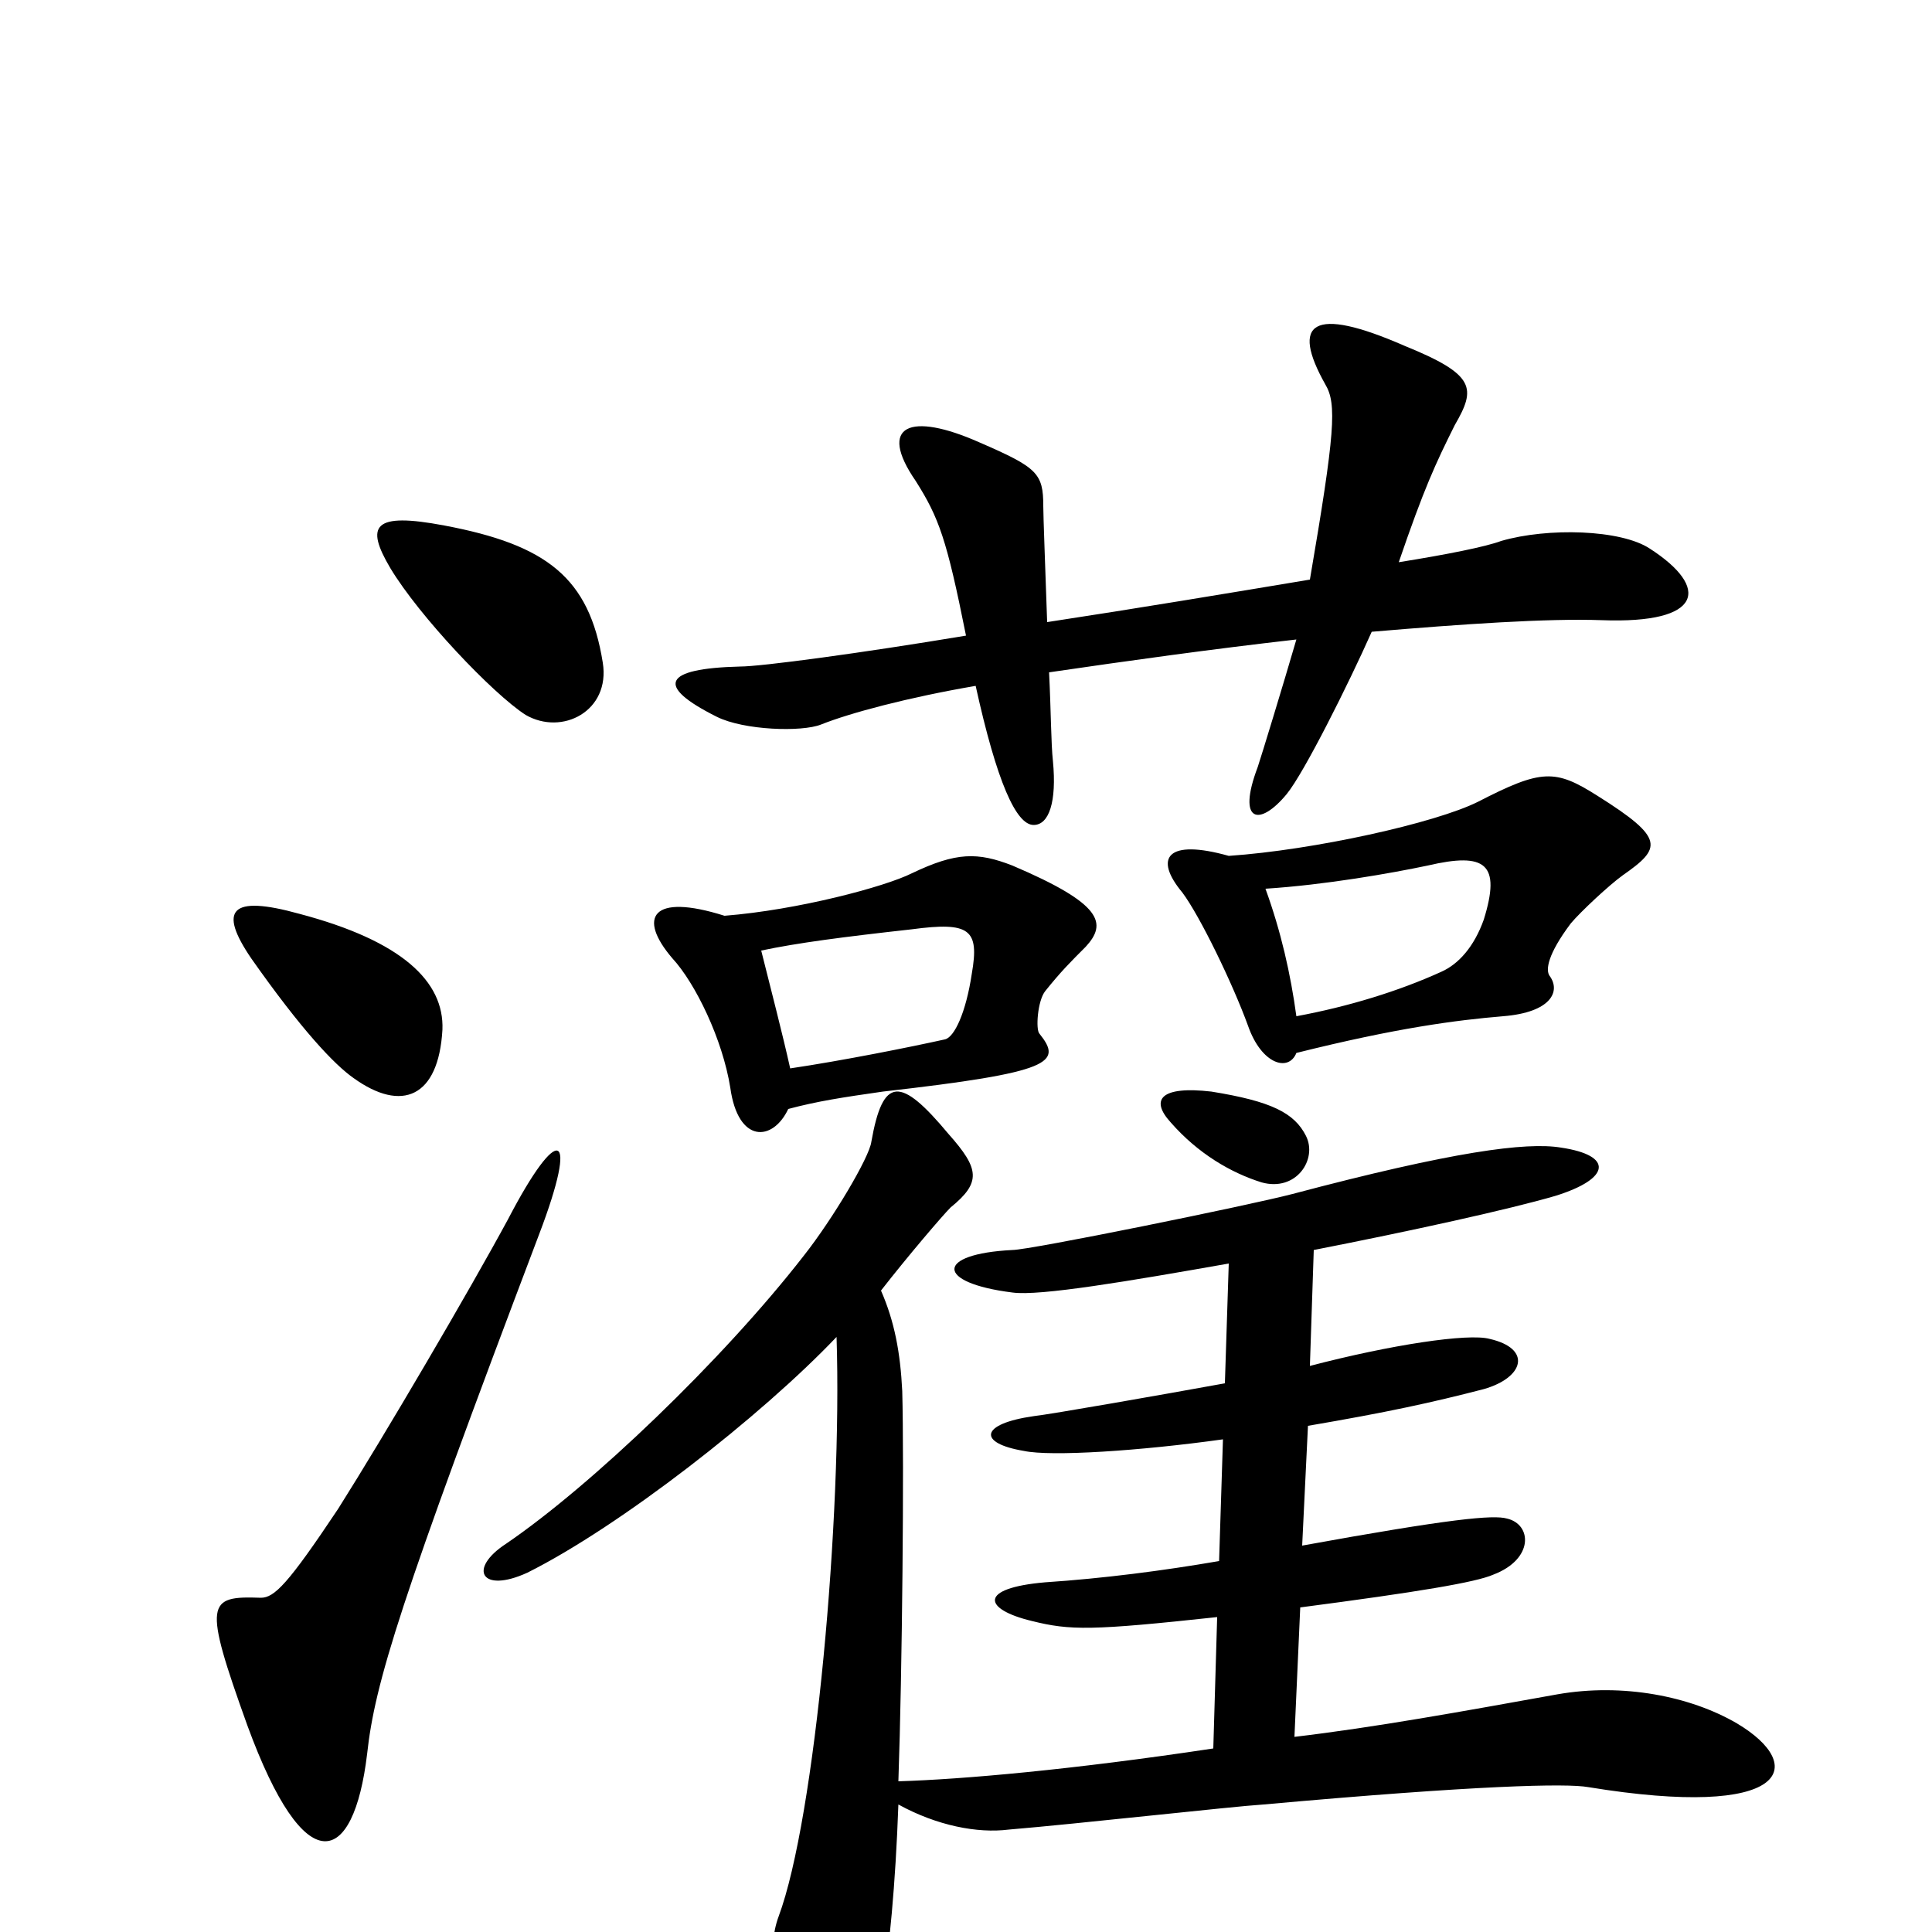 <svg xmlns="http://www.w3.org/2000/svg" viewBox="0 -1000 1000 1000">
	<path fill="#000000" d="M854 -716C839 -726 801 -727 777 -720C769 -717 749 -713 724 -709C737 -747 743 -760 753 -780C764 -799 764 -806 727 -821C679 -842 668 -833 686 -801C692 -791 691 -776 678 -700C636 -693 588 -685 542 -678C541 -707 540 -733 540 -738C540 -755 537 -758 507 -771C471 -787 454 -780 474 -751C486 -732 490 -721 500 -671C446 -662 394 -655 383 -655C343 -654 339 -645 371 -629C385 -622 415 -621 425 -625C440 -631 470 -639 505 -645C516 -595 526 -573 535 -573C543 -573 547 -585 545 -606C544 -615 544 -632 543 -652C584 -658 627 -664 671 -669C664 -645 653 -609 651 -603C640 -574 652 -572 666 -589C675 -600 698 -646 710 -673C757 -677 801 -680 829 -679C882 -677 885 -696 854 -716ZM312 -657C305 -701 283 -718 230 -728C193 -735 189 -728 202 -706C217 -681 255 -641 272 -630C291 -619 316 -632 312 -657ZM840 -547C860 -561 862 -566 827 -588C805 -602 798 -602 765 -585C743 -574 680 -560 636 -557C604 -566 597 -556 612 -538C621 -526 638 -491 646 -469C653 -449 667 -445 671 -455C723 -468 754 -472 778 -474C803 -476 808 -487 802 -495C800 -498 801 -506 813 -522C818 -528 833 -542 840 -547ZM562 -510C573 -522 571 -532 524 -552C506 -559 495 -559 472 -548C458 -541 413 -529 375 -526C337 -538 330 -525 348 -504C360 -491 374 -462 378 -437C382 -408 400 -409 408 -426C423 -430 436 -432 457 -435C545 -445 550 -450 538 -465C536 -467 537 -482 541 -487C549 -497 554 -502 562 -510ZM229 -467C230 -492 208 -513 155 -527C119 -537 113 -529 130 -504C156 -467 173 -449 183 -442C208 -424 227 -432 229 -467ZM676 -412C670 -424 658 -430 627 -435C601 -438 595 -431 606 -419C620 -403 637 -393 653 -388C671 -383 682 -400 676 -412ZM279 -361C300 -416 289 -419 263 -369C243 -332 199 -257 175 -219C149 -180 142 -173 135 -173C107 -174 105 -171 128 -107C158 -25 183 -34 190 -92C194 -129 207 -171 279 -361ZM899 -108C875 -122 840 -129 806 -123C756 -114 712 -106 670 -101L673 -168C734 -176 764 -181 773 -185C794 -193 793 -211 780 -214C773 -216 751 -214 674 -200L677 -262C718 -269 741 -274 768 -281C789 -287 793 -302 771 -307C760 -310 720 -304 678 -293L680 -353C731 -363 781 -374 805 -381C834 -390 835 -402 808 -406C790 -409 752 -404 669 -382C646 -376 533 -353 524 -353C484 -351 484 -336 524 -331C538 -329 585 -337 636 -346L634 -284C601 -278 544 -268 535 -267C507 -263 506 -253 530 -249C544 -246 590 -249 633 -255L631 -192C602 -187 571 -183 541 -181C506 -178 509 -167 534 -161C554 -156 565 -156 630 -163L628 -95C555 -84 498 -79 465 -78C467 -135 468 -243 467 -280C466 -300 463 -316 456 -332C470 -350 488 -371 492 -375C508 -388 507 -395 491 -413C466 -443 457 -443 451 -409C450 -401 431 -369 416 -350C374 -296 306 -231 262 -201C242 -188 249 -175 273 -186C321 -210 394 -267 433 -308C436 -215 422 -59 403 -8C397 8 399 36 410 66C422 99 432 101 445 78C452 65 462 18 465 -66C485 -55 506 -51 522 -53C558 -56 638 -65 654 -66C765 -76 811 -77 822 -75C926 -58 936 -86 899 -108ZM768 -524C763 -510 755 -501 746 -497C724 -487 698 -479 671 -474C668 -496 663 -518 655 -540C686 -542 720 -548 739 -552C769 -559 777 -553 768 -524ZM503 -496C500 -476 494 -463 489 -462C471 -458 436 -451 409 -447C405 -465 399 -488 394 -508C413 -512 436 -515 472 -519C502 -523 507 -519 503 -496Z"/>
</svg>